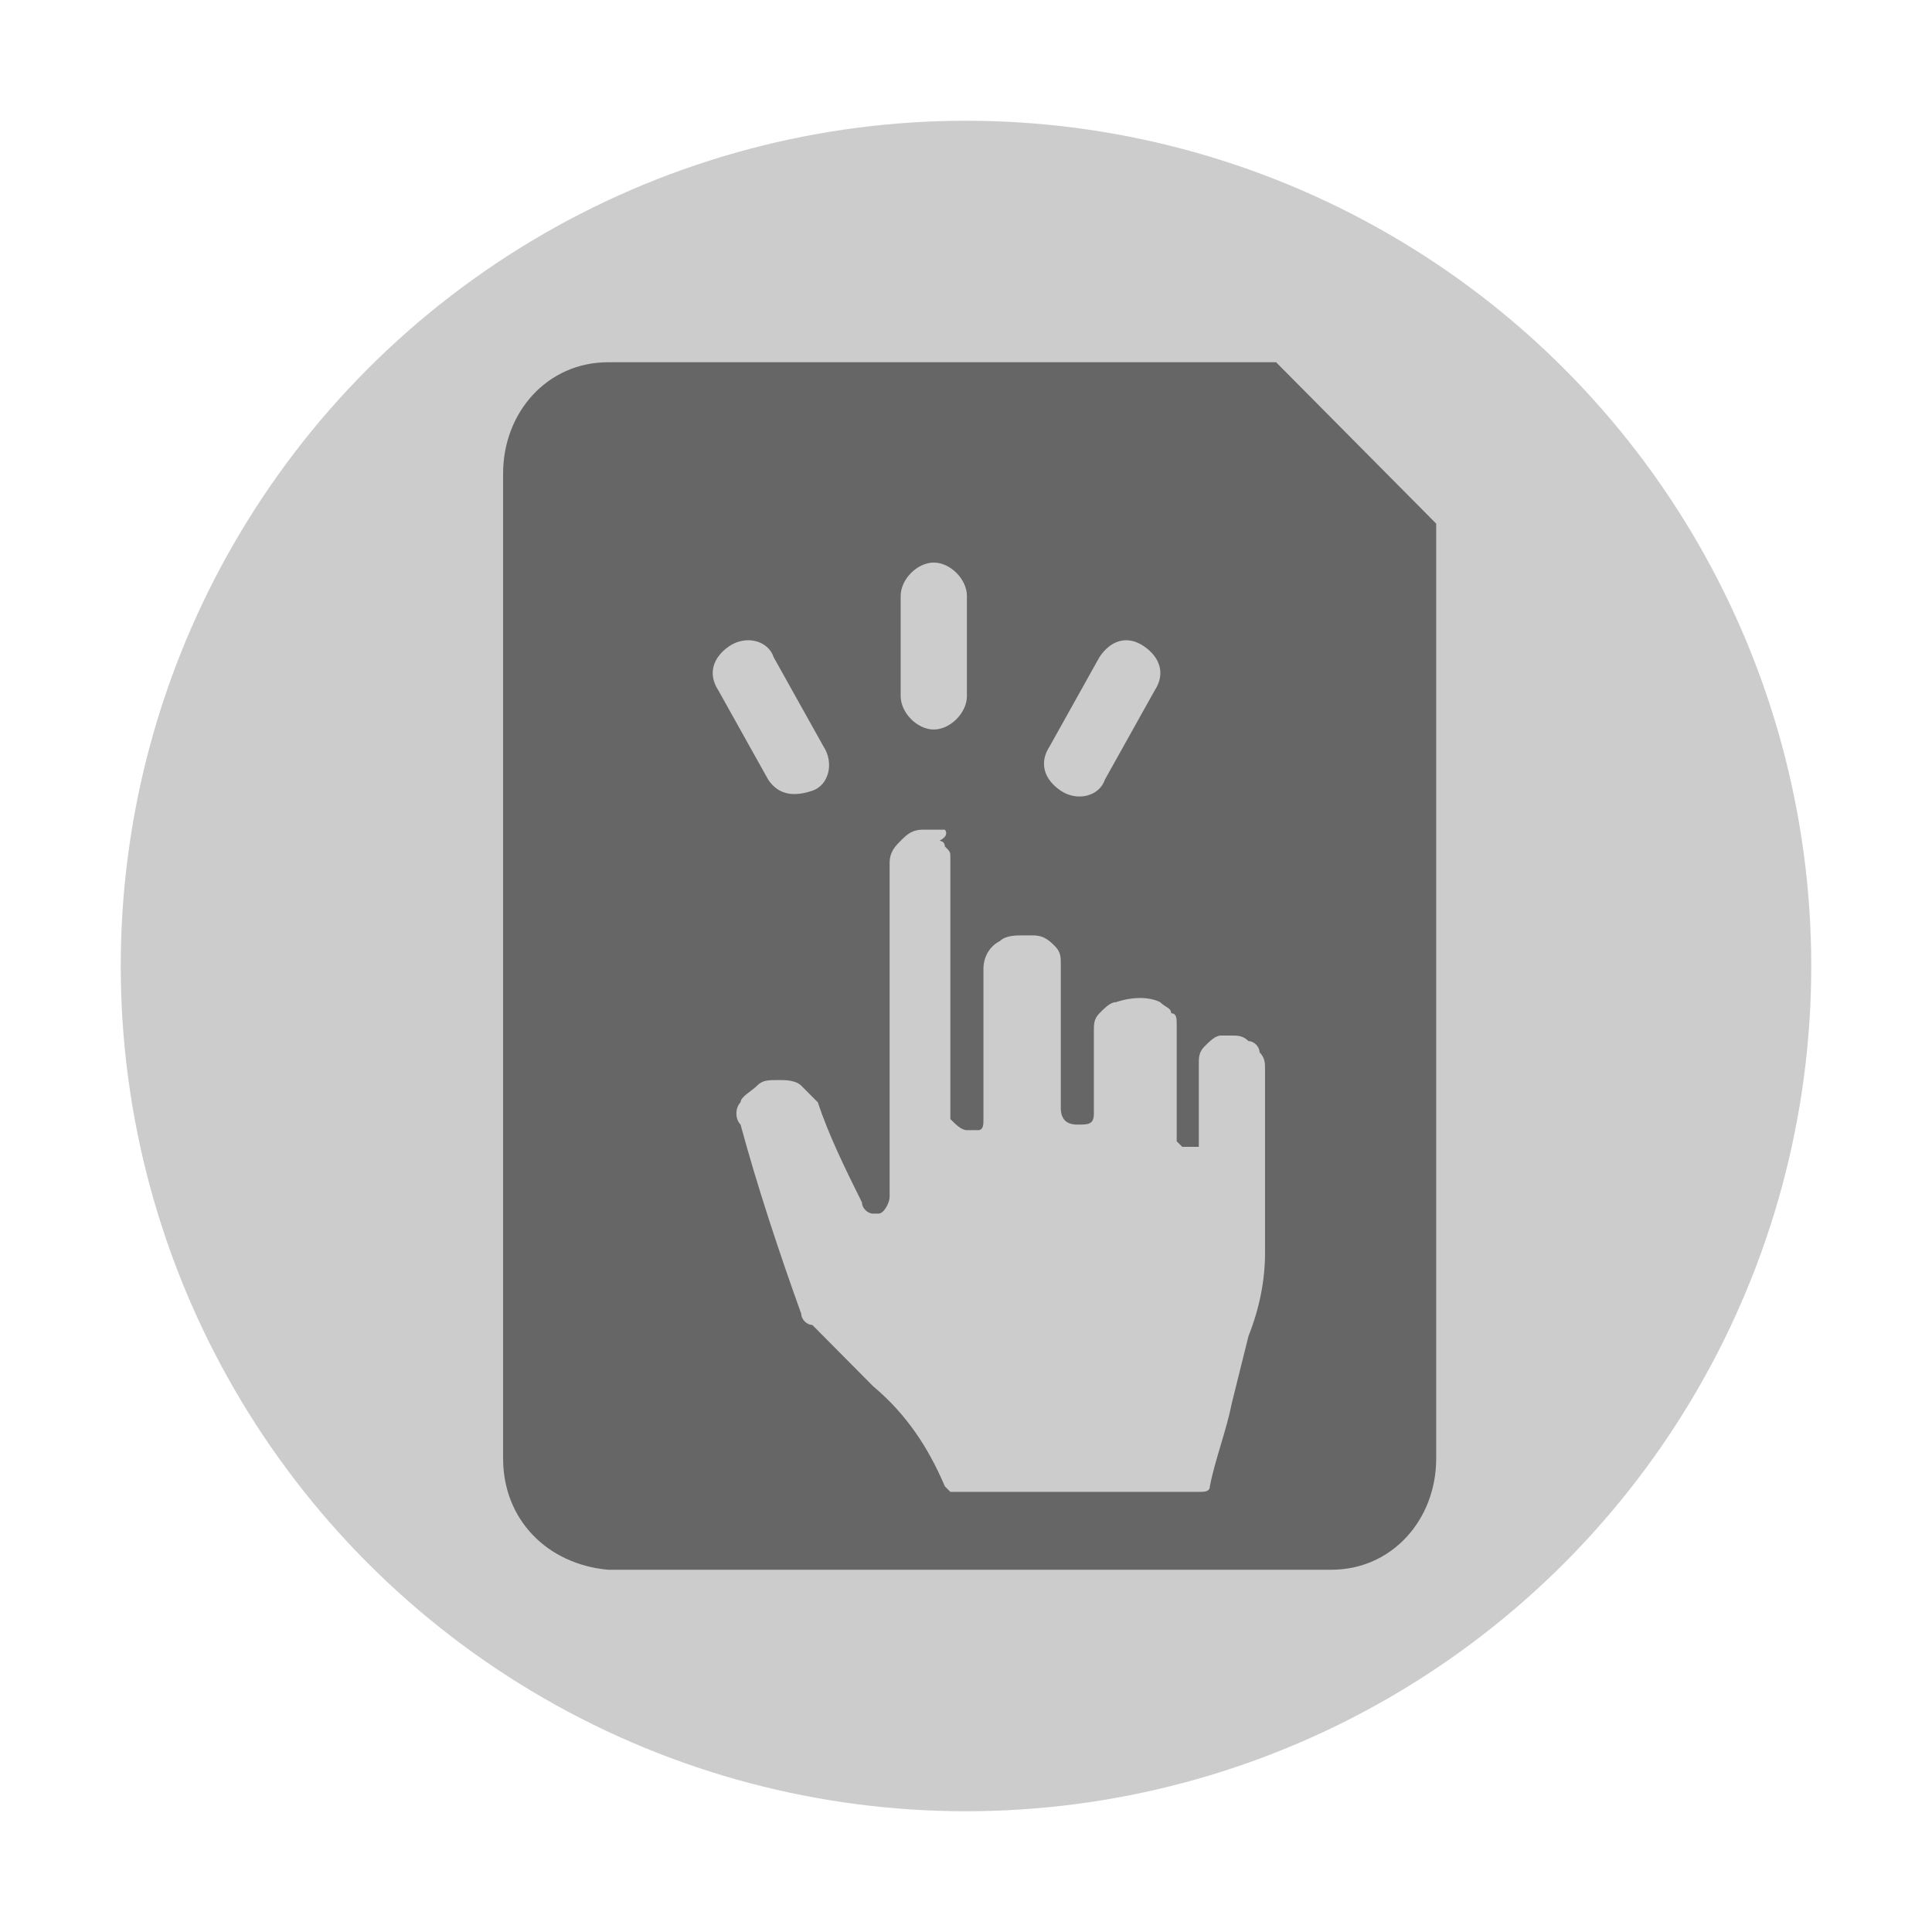 <svg width="32" height="32" viewBox="0 0 32 32" fill="none" xmlns="http://www.w3.org/2000/svg">
<circle cx="16" cy="16" r="14" fill="#CCCCCC"/>
<path fill-rule="evenodd" clip-rule="evenodd" d="M21.136 6H10.071C9.065 6 8.333 6.829 8.333 7.843V24.157C8.333 25.171 9.065 25.908 10.071 26H22.05C23.056 26 23.788 25.171 23.788 24.157V8.673L21.136 6ZM15.649 13.742C15.558 13.742 15.558 13.742 15.466 13.742H15.375C15.375 13.742 15.375 13.742 15.283 13.742C15.101 13.742 15.009 13.834 14.918 13.926C14.826 14.018 14.735 14.111 14.735 14.295C14.735 14.756 14.735 15.217 14.735 15.677C14.735 16.138 14.735 16.599 14.735 17.06C14.735 17.336 14.735 17.705 14.735 17.982C14.735 18.627 14.735 19.272 14.735 19.825C14.735 19.917 14.643 20.101 14.552 20.101C14.552 20.101 14.552 20.101 14.46 20.101C14.369 20.101 14.277 20.009 14.277 19.917C14.003 19.364 13.729 18.811 13.546 18.258C13.454 18.166 13.363 18.074 13.271 17.982C13.18 17.889 12.997 17.889 12.906 17.889C12.723 17.889 12.631 17.889 12.54 17.982C12.448 18.074 12.266 18.166 12.266 18.258C12.174 18.35 12.174 18.535 12.266 18.627C12.54 19.641 12.906 20.747 13.271 21.76C13.271 21.852 13.363 21.945 13.454 21.945L13.637 22.129C13.912 22.405 14.186 22.682 14.46 22.959C15.009 23.419 15.375 23.972 15.649 24.617L15.741 24.71C15.741 24.71 15.832 24.71 15.924 24.71C17.204 24.71 18.484 24.71 19.856 24.71C19.947 24.71 20.039 24.71 20.039 24.617C20.13 24.157 20.313 23.696 20.404 23.235C20.496 22.866 20.587 22.498 20.679 22.129C20.862 21.668 20.953 21.207 20.953 20.747C20.953 20.194 20.953 19.641 20.953 18.995C20.953 18.535 20.953 18.166 20.953 17.705C20.953 17.613 20.953 17.521 20.862 17.429C20.862 17.336 20.77 17.244 20.679 17.244C20.587 17.152 20.496 17.152 20.404 17.152C20.313 17.152 20.313 17.152 20.221 17.152C20.13 17.152 20.039 17.244 19.947 17.336C19.856 17.429 19.856 17.521 19.856 17.613V18.811V18.903C19.856 18.903 19.856 18.903 19.856 18.995C19.856 18.995 19.856 18.995 19.764 18.995C19.673 18.995 19.673 18.995 19.581 18.995L19.49 18.903V18.811C19.49 18.166 19.49 17.521 19.49 16.968C19.49 16.876 19.49 16.783 19.398 16.783C19.398 16.691 19.307 16.691 19.216 16.599C19.033 16.507 18.758 16.507 18.484 16.599C18.392 16.599 18.301 16.691 18.21 16.783C18.118 16.876 18.118 16.968 18.118 17.06C18.118 17.244 18.118 17.521 18.118 17.705C18.118 17.982 18.118 18.166 18.118 18.442C18.118 18.627 18.027 18.627 17.844 18.627C17.661 18.627 17.57 18.535 17.57 18.35V15.954C17.57 15.862 17.57 15.77 17.478 15.677C17.387 15.585 17.295 15.493 17.112 15.493C17.021 15.493 17.021 15.493 16.929 15.493C16.838 15.493 16.655 15.493 16.564 15.585C16.381 15.677 16.289 15.862 16.289 16.046V18.535C16.289 18.627 16.289 18.719 16.198 18.719C16.106 18.719 16.106 18.719 16.015 18.719C15.924 18.719 15.832 18.627 15.741 18.535V14.479C15.741 14.387 15.741 14.295 15.741 14.203C15.741 14.111 15.741 14.111 15.649 14.018C15.649 13.926 15.558 13.926 15.558 13.926C15.741 13.834 15.649 13.742 15.649 13.742ZM15.466 9.318C15.192 9.318 14.918 9.594 14.918 9.871V11.53C14.918 11.806 15.192 12.083 15.466 12.083C15.741 12.083 16.015 11.806 16.015 11.53V9.871C16.015 9.594 15.741 9.318 15.466 9.318ZM18.21 10.885C18.392 10.608 18.667 10.516 18.941 10.7C19.216 10.885 19.307 11.161 19.124 11.438L18.301 12.912C18.21 13.189 17.844 13.281 17.57 13.097C17.295 12.912 17.204 12.636 17.387 12.359L18.21 10.885ZM12.083 10.7C12.357 10.516 12.723 10.608 12.814 10.885L13.637 12.359C13.82 12.636 13.729 13.005 13.454 13.097C13.18 13.189 12.906 13.189 12.723 12.912L11.9 11.438C11.717 11.161 11.808 10.885 12.083 10.7Z" fill="#666666"/>
</svg>

